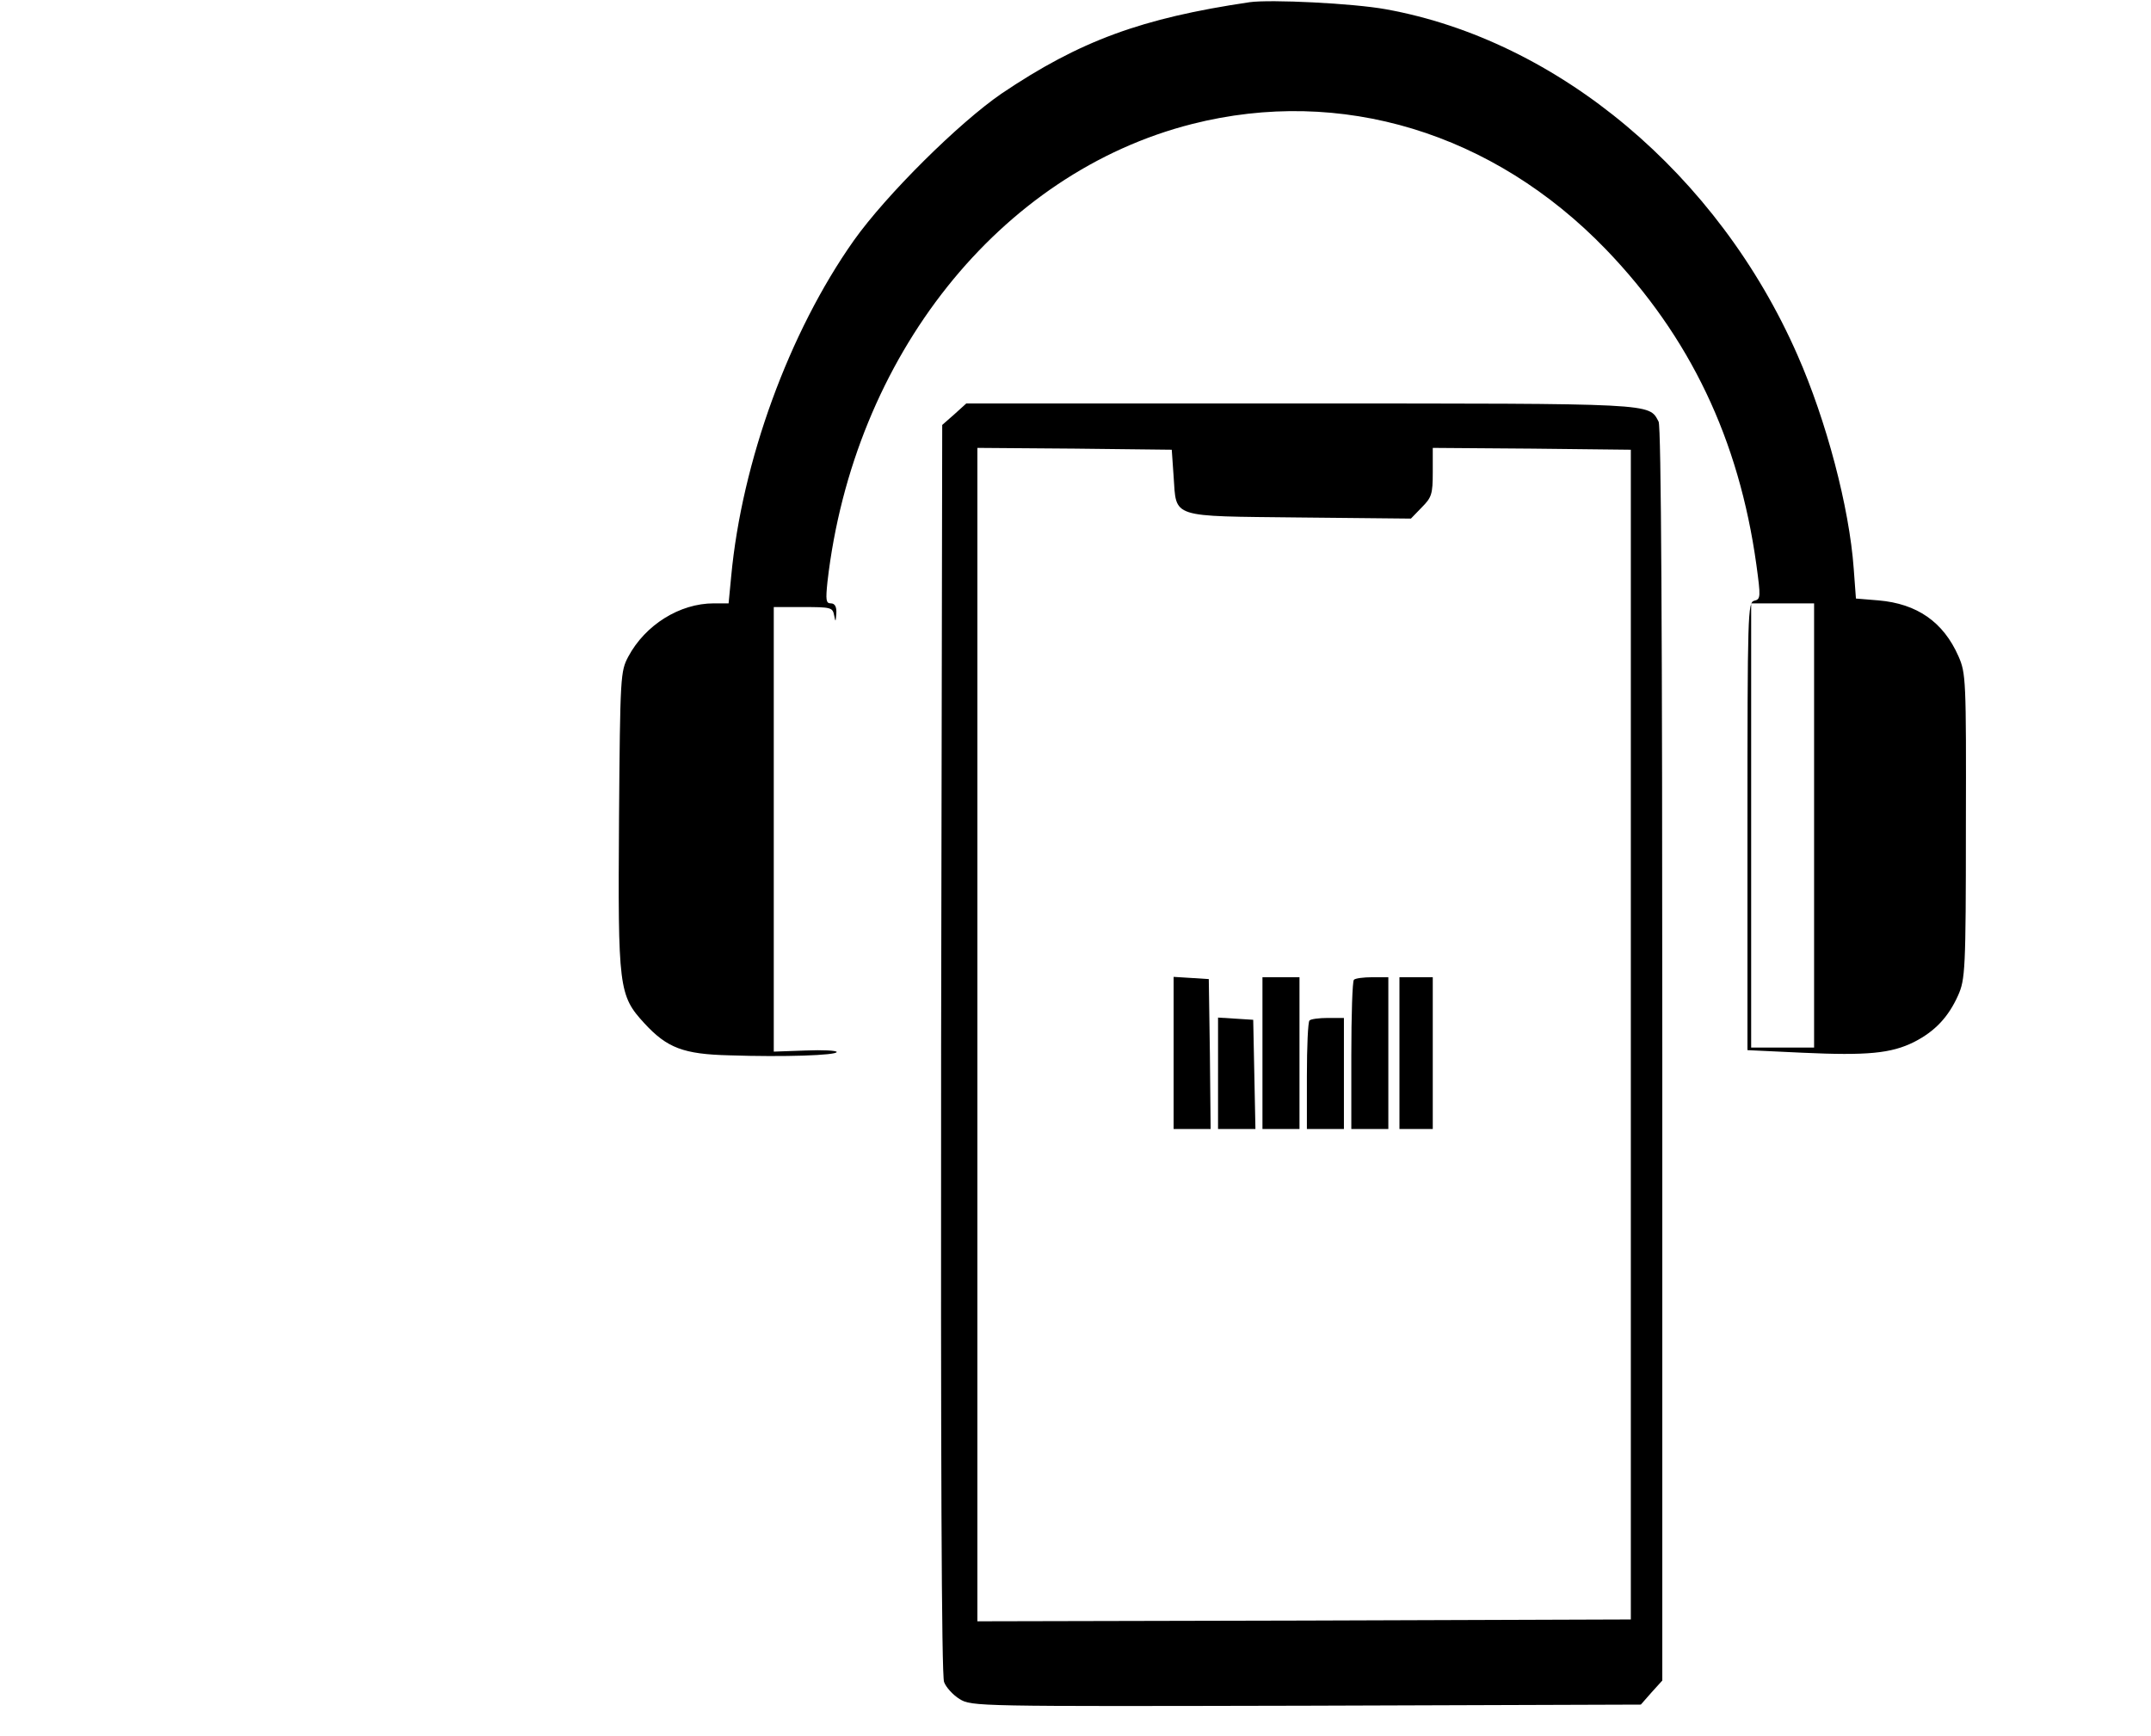 <?xml version="1.0" standalone="no"?>
<!DOCTYPE svg PUBLIC "-//W3C//DTD SVG 20010904//EN"
 "http://www.w3.org/TR/2001/REC-SVG-20010904/DTD/svg10.dtd">
<svg version="1.0" xmlns="http://www.w3.org/2000/svg"
 width="581pt" height="469pt" viewBox="0 0 581 469"
 preserveAspectRatio="xMidYMid meet">

<g transform="translate(0,469) scale(0.1,-0.1)"
fill="#000000" stroke="none">
<path d="M3375 4684 c-291 -43 -458 -104 -670 -247 -115 -79 -311 -273 -399
-397 -175 -248 -302 -597 -331 -907 l-7 -73 -40 0 c-92 0 -185 -58 -231 -144
-21 -40 -22 -50 -25 -439 -3 -457 -1 -476 69 -552 61 -66 105 -83 229 -86 148
-5 290 0 290 9 0 4 -38 6 -85 4 l-85 -3 0 600 0 601 79 0 c75 0 80 -1 84 -22
4 -20 4 -19 6 5 1 18 -4 27 -15 27 -13 0 -14 9 -9 58 70 609 465 1105 985
1237 402 102 813 -23 1118 -339 227 -236 359 -513 406 -851 12 -88 12 -94 -6
-98 -17 -5 -18 -32 -18 -610 l0 -604 149 -7 c174 -8 239 -2 301 29 57 29 93
68 119 126 19 43 21 67 21 457 1 398 0 413 -20 459 -41 93 -112 142 -216 151
l-61 5 -6 81 c-12 166 -74 400 -152 577 -214 488 -646 850 -1112 934 -88 16
-311 27 -368 19z m1525 -2224 l0 -600 -85 0 -85 0 0 600 0 600 85 0 85 0 0
-600z"/>
<path d="M2578 3571 l-33 -29 -3 -1685 c-1 -1087 1 -1694 8 -1711 5 -14 24
-35 42 -46 32 -20 47 -20 936 -18 l904 3 29 33 29 32 0 1691 c0 1140 -3 1697
-10 1710 -27 50 -2 49 -969 49 l-901 0 -32 -29z m592 -168 c8 -114 -12 -107
341 -111 l300 -3 29 30 c27 27 30 36 30 95 l0 66 268 -2 267 -3 0 -1580 0
-1580 -882 -3 -883 -2 0 1585 0 1585 263 -2 262 -3 5 -72z"/>
<path d="M3170 1846 l0 -206 50 0 50 0 -2 203 -3 202 -47 3 -48 3 0 -205z"/>
<path d="M3410 1845 l0 -205 50 0 50 0 0 205 0 205 -50 0 -50 0 0 -205z"/>
<path d="M3657 2043 c-4 -3 -7 -96 -7 -205 l0 -198 50 0 50 0 0 205 0 205 -43
0 c-24 0 -47 -3 -50 -7z"/>
<path d="M3780 1845 l0 -205 45 0 45 0 0 205 0 205 -45 0 -45 0 0 -205z"/>
<path d="M3290 1791 l0 -151 50 0 51 0 -3 148 -3 147 -47 3 -48 3 0 -150z"/>
<path d="M3537 1933 c-4 -3 -7 -71 -7 -150 l0 -143 50 0 50 0 0 150 0 150 -43
0 c-24 0 -47 -3 -50 -7z"/>
</g>
</svg>
